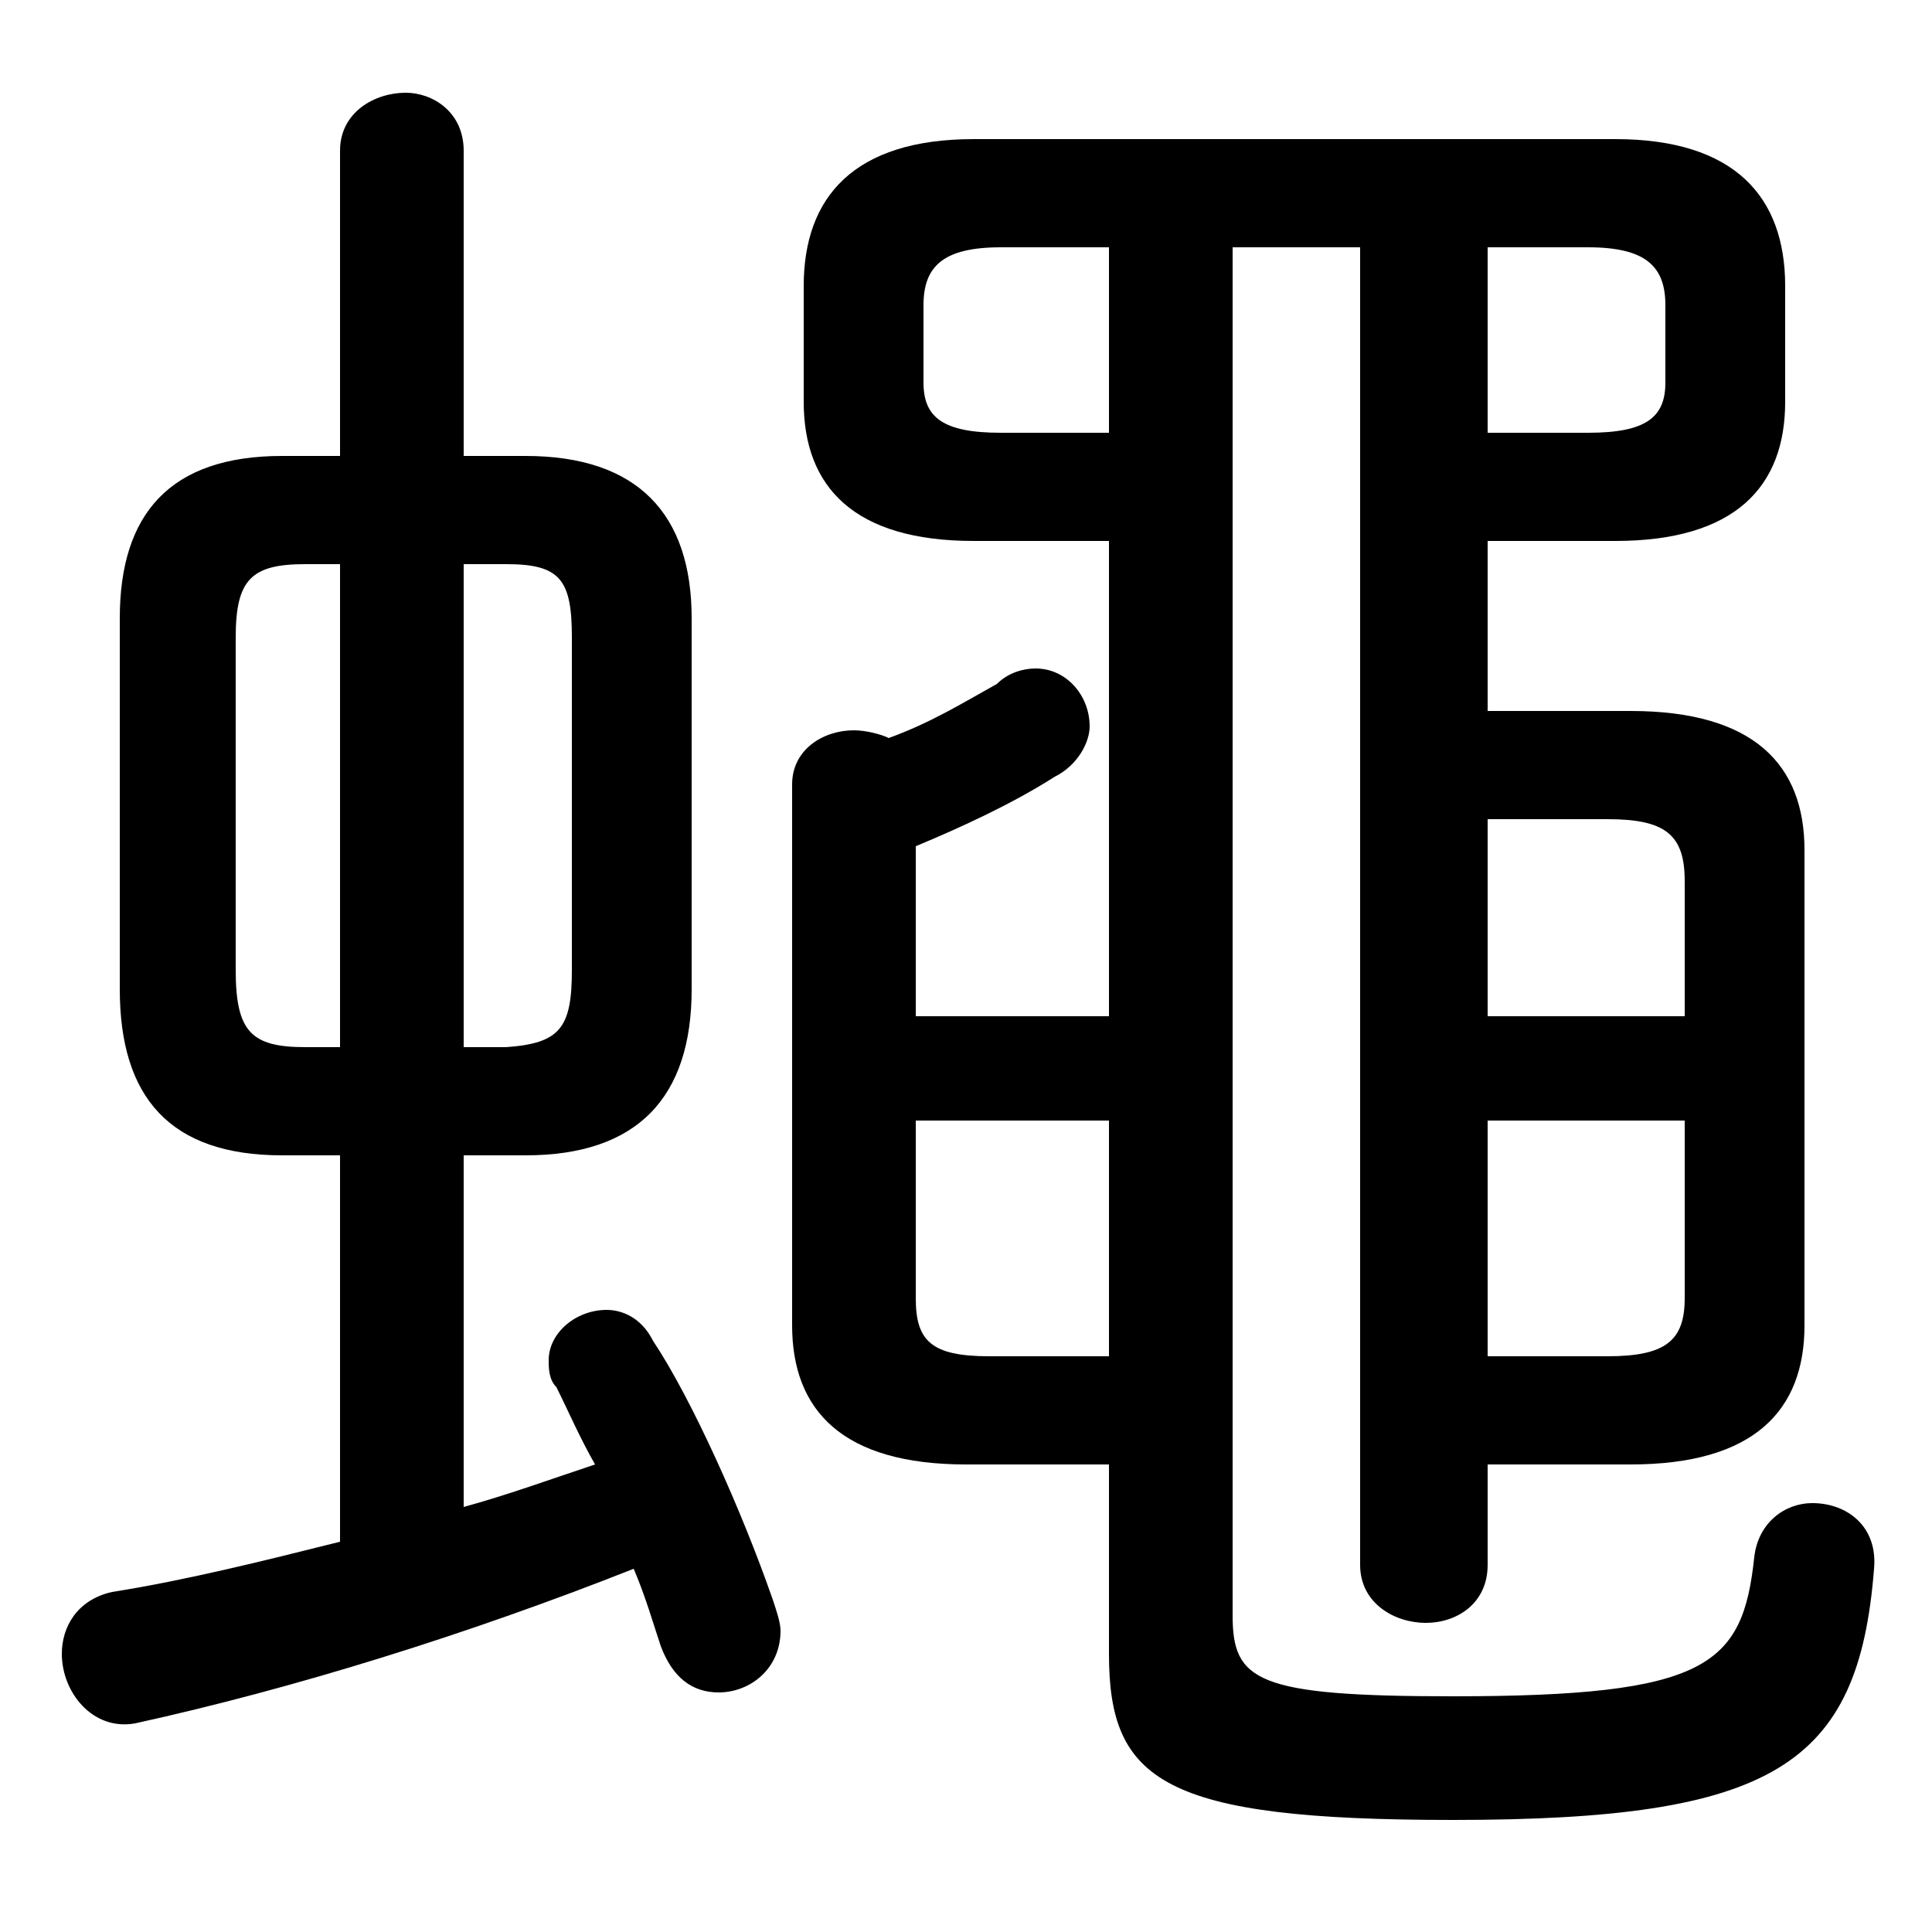 <svg xmlns="http://www.w3.org/2000/svg" viewBox="0 -44.0 50.0 50.0">
    <rect x="0" y="-44.0" width="50.0" height="50.0" fill="#808080" stroke="none"/>
    <g transform="scale(1, -1)">
        <!-- ボディの枠 -->
        <rect x="0" y="-6.0" width="50.0" height="50.0"
            stroke="white" fill="white"/>
        <!-- グリフ座標系の原点 -->
        <circle cx="0" cy="0" r="5" fill="white"/>
        <!-- グリフのアウトライン -->
        <g style="fill:black;stroke:#000000;stroke-width:0;stroke-linecap:round;stroke-linejoin:round;">
        <path d="M 13.6 14.1 C 16.5 14.1 17.9 15.6 17.9 18.4 L 17.9 28.0 C 17.9 30.7 16.5 32.2 13.6 32.2 L 12.0 32.2 L 12.0 40.1 C 12.0 41.1 11.2 41.6 10.5 41.6 C 9.7 41.6 8.8 41.1 8.8 40.1 L 8.8 32.2 L 7.3 32.2 C 4.4 32.2 3.1 30.7 3.1 28.0 L 3.1 18.4 C 3.1 15.6 4.4 14.1 7.3 14.1 L 8.8 14.1 L 8.8 4.1 C 6.8 3.6 4.8 3.1 2.9 2.8 C 2.0 2.6 1.6 1.9 1.6 1.2 C 1.6 0.2 2.4 -0.8 3.5 -0.6 C 7.6 0.3 12.1 1.7 16.4 3.4 C 16.7 2.7 16.9 2.0 17.1 1.4 C 17.4 0.6 17.9 0.2 18.6 0.2 C 19.4 0.2 20.2 0.8 20.2 1.8 C 20.2 2.0 20.1 2.3 20.0 2.6 C 19.2 4.9 17.9 7.8 16.9 9.3 C 16.6 9.9 16.1 10.1 15.7 10.1 C 14.9 10.1 14.2 9.5 14.2 8.8 C 14.2 8.6 14.2 8.3 14.4 8.1 C 14.7 7.5 15.0 6.8 15.4 6.1 C 14.2 5.7 13.1 5.3 12.0 5.0 L 12.0 14.1 Z M 12.0 16.9 L 12.0 29.4 L 13.1 29.4 C 14.5 29.4 14.8 29.0 14.8 27.5 L 14.8 18.9 C 14.8 17.4 14.5 17.0 13.1 16.9 Z M 7.9 16.9 C 6.5 16.9 6.1 17.3 6.1 18.9 L 6.1 27.5 C 6.1 29.0 6.5 29.4 7.9 29.4 L 8.8 29.4 L 8.8 16.9 Z M 38.5 30.0 L 41.8 30.0 C 44.9 30.0 46.2 31.4 46.2 33.6 L 46.2 36.6 C 46.2 38.9 44.9 40.4 41.8 40.4 L 25.2 40.4 C 22.1 40.4 20.8 38.9 20.8 36.6 L 20.8 33.6 C 20.8 31.4 22.1 30.0 25.2 30.0 L 28.7 30.0 L 28.7 17.7 L 23.7 17.7 L 23.7 22.1 C 24.9 22.6 26.2 23.2 27.3 23.9 C 27.9 24.2 28.2 24.8 28.2 25.2 C 28.2 26.0 27.6 26.7 26.8 26.7 C 26.5 26.7 26.1 26.6 25.8 26.3 C 24.9 25.8 24.1 25.3 23.0 24.9 C 22.8 25.0 22.4 25.1 22.1 25.1 C 21.3 25.1 20.5 24.6 20.5 23.7 L 20.5 9.7 C 20.5 7.5 21.8 6.1 25.0 6.1 L 28.7 6.1 L 28.7 1.2 C 28.7 -2.1 30.1 -3.1 37.6 -3.1 C 45.9 -3.1 48.1 -1.7 48.5 3.4 C 48.6 4.5 47.8 5.1 46.9 5.1 C 46.2 5.1 45.5 4.6 45.4 3.7 C 45.1 0.9 44.2 0.1 37.6 0.1 C 32.5 0.1 31.9 0.5 31.9 2.2 L 31.9 37.6 L 35.2 37.6 L 35.2 3.5 C 35.2 2.5 36.1 2.0 36.9 2.0 C 37.7 2.0 38.5 2.5 38.5 3.5 L 38.5 6.1 L 42.2 6.1 C 45.4 6.1 46.7 7.5 46.7 9.7 L 46.7 22.0 C 46.7 24.2 45.4 25.6 42.2 25.6 L 38.5 25.6 Z M 38.5 15.0 L 43.6 15.0 L 43.6 10.4 C 43.6 9.3 43.1 8.9 41.6 8.9 L 38.5 8.9 Z M 38.5 17.7 L 38.5 22.8 L 41.6 22.8 C 43.1 22.8 43.6 22.4 43.6 21.2 L 43.6 17.7 Z M 38.5 32.8 L 38.5 37.6 L 41.1 37.6 C 42.6 37.6 43.1 37.1 43.1 36.1 L 43.1 34.1 C 43.1 33.2 42.6 32.8 41.1 32.8 Z M 23.7 15.0 L 28.7 15.0 L 28.7 8.9 L 25.6 8.9 C 24.1 8.9 23.7 9.3 23.7 10.4 Z M 28.7 37.6 L 28.7 32.8 L 25.9 32.8 C 24.4 32.8 23.9 33.2 23.9 34.1 L 23.9 36.1 C 23.9 37.1 24.4 37.6 25.9 37.6 Z"/>
    </g>
    </g>
</svg>
